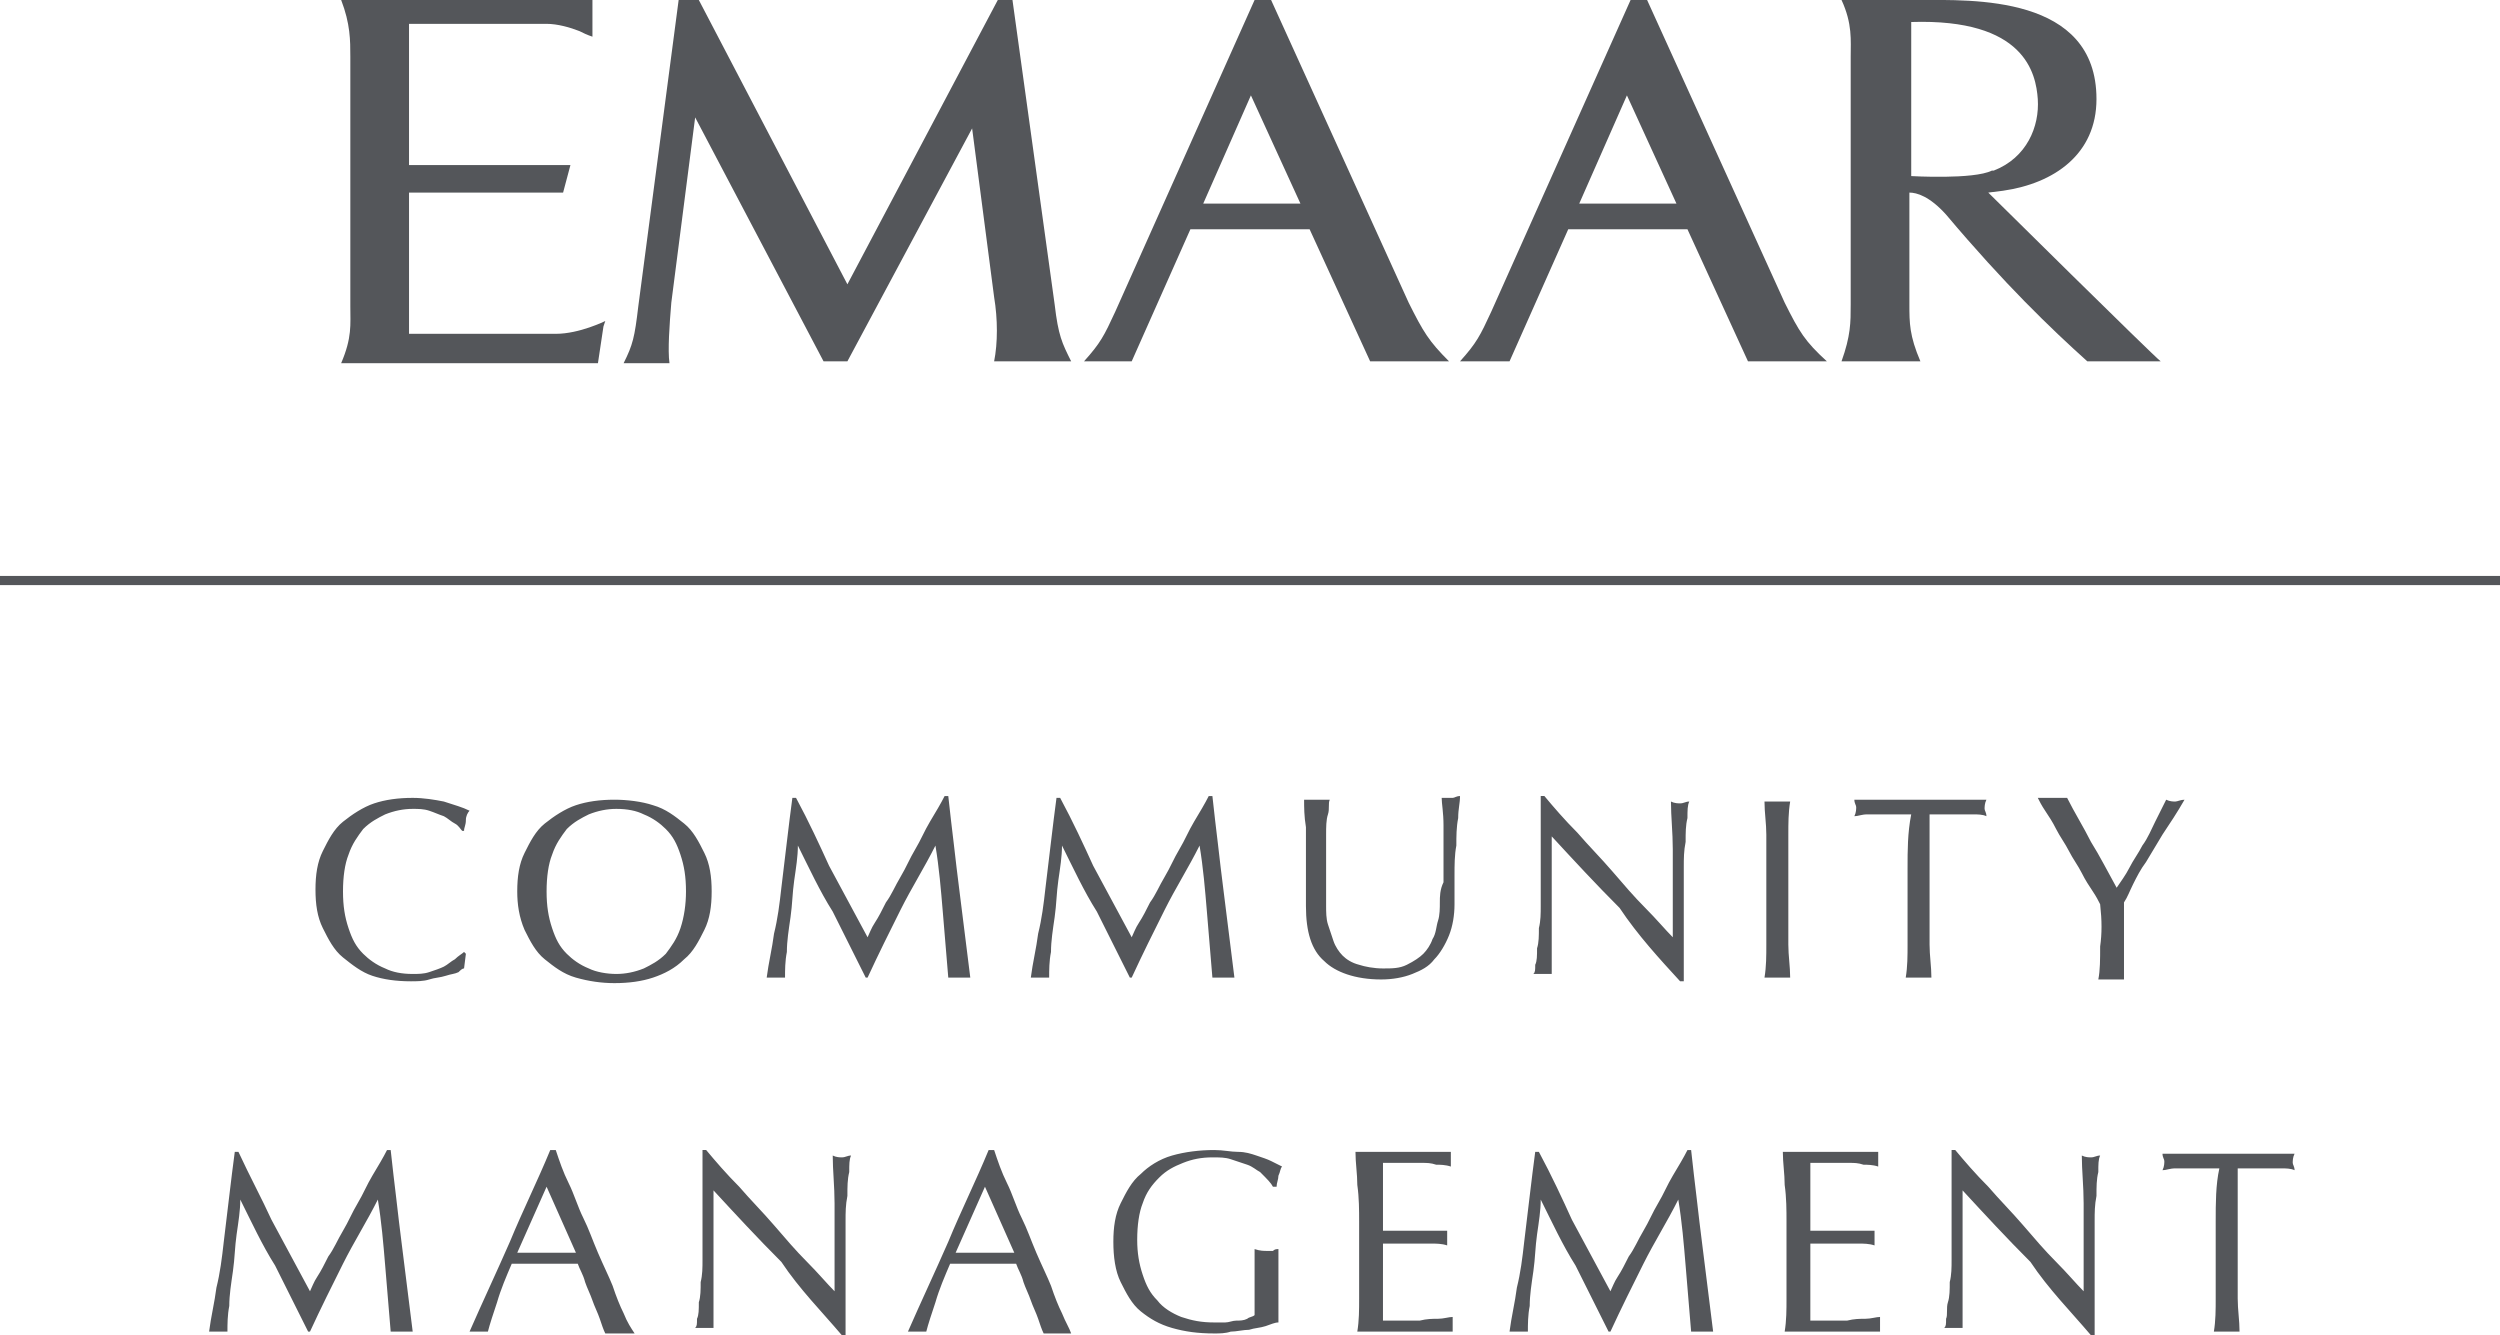<?xml version="1.0" encoding="utf-8"?>
<!-- Generator: Adobe Illustrator 23.0.2, SVG Export Plug-In . SVG Version: 6.00 Build 0)  -->
<svg version="1.1" id="Layer_1" xmlns="http://www.w3.org/2000/svg" xmlns:xlink="http://www.w3.org/1999/xlink" x="0px" y="0px"
	 viewBox="0 0 136.3 72.8" style="enable-background:new 0 0 136.3 72.8;" xml:space="preserve">
<style type="text/css">
	.st0{fill:#54565A;}
</style>
<title>emaar-logo</title>
<g>
	<g>
		<path class="st0" d="M120.8,66.6V69c0,0.6,0,1.2,0,1.8c0,0.6,0,1.2-0.1,1.8c0.2,0,0.4,0,0.7,0c0.2,0,0.5,0,0.7,0
			c0-0.6-0.1-1.2-0.1-1.8c0-0.6,0-1.2,0-1.8v-2.4c0-1,0-1.9,0-2.9c0.2,0,0.5,0,0.8,0c0.3,0,0.5,0,0.8,0c0.3,0,0.5,0,0.8,0
			c0.2,0,0.5,0,0.7,0.1c0-0.2-0.1-0.3-0.1-0.4c0-0.1,0-0.3,0.1-0.5c-0.6,0-1.2,0-1.8,0c-0.6,0-1.2,0-1.8,0c-0.6,0-1.2,0-1.8,0
			c-0.6,0-1.2,0-1.8,0c0,0.2,0.1,0.3,0.1,0.4c0,0.1,0,0.3-0.1,0.5c0.2,0,0.4-0.1,0.7-0.1c0.2,0,0.5,0,0.8,0c0.3,0,0.5,0,0.8,0
			c0.3,0,0.5,0,0.8,0C120.8,64.6,120.8,65.6,120.8,66.6 M114,72.8h0.2v-0.5c0-0.2,0-0.5,0-0.8c0-0.3,0-0.6,0-1c0-0.4,0-0.7,0-1
			c0-0.3,0-0.7,0-1v-0.8c0-0.3,0-0.6,0-1.1c0-0.5,0-0.9,0.1-1.4c0-0.5,0-0.9,0.1-1.3c0-0.4,0-0.7,0.1-0.9c-0.2,0-0.3,0.1-0.5,0.1
			c-0.1,0-0.3,0-0.5-0.1c0,0.8,0.1,1.7,0.1,2.6c0,0.9,0,1.9,0,2.9v1.9c-0.4-0.4-0.9-1-1.5-1.6c-0.6-0.6-1.2-1.3-1.8-2
			c-0.6-0.7-1.3-1.4-1.9-2.1c-0.7-0.7-1.3-1.4-1.8-2h-0.2c0,0.3,0,0.8,0,1.4s0,1.4,0,2.3c0,0.3,0,0.7,0,1.1c0,0.4,0,0.8,0,1.2
			c0,0.4,0,0.8-0.1,1.2c0,0.4,0,0.8-0.1,1.1s0,0.7-0.1,0.9c0,0.3,0,0.4-0.1,0.5c0.2,0,0.3,0,0.5,0c0.2,0,0.3,0,0.5,0
			c0-0.1,0-0.2,0-0.4c0-0.2,0-0.5,0-0.7c0-0.3,0-0.6,0-0.9c0-0.3,0-0.7,0-1c0-0.3,0-0.6,0-0.9c0-0.3,0-0.5,0-0.7c0-0.8,0-1.4,0-1.8
			c0-0.4,0-0.8,0-1.1c1.2,1.3,2.4,2.6,3.7,3.9C111.7,70.3,112.9,71.5,114,72.8 M97.4,66.6V69c0,0.6,0,1.2,0,1.8c0,0.6,0,1.2-0.1,1.8
			c0.4,0,0.9,0,1.3,0h1.3h1.3c0.4,0,0.8,0,1.3,0c0-0.1,0-0.2,0-0.4c0-0.1,0-0.1,0-0.2c0-0.1,0-0.2,0-0.2c-0.2,0-0.5,0.1-0.8,0.1
			c-0.3,0-0.6,0-1,0.1c-0.3,0-0.7,0-1,0h-1c0-0.2,0-0.4,0-0.8c0-0.3,0-0.8,0-1.3V69v-0.5c0-0.2,0-0.3,0-0.4c0-0.1,0-0.2,0-0.3
			c0.2,0,0.4,0,0.7,0c0.3,0,0.6,0,0.9,0c0.3,0,0.6,0,1,0c0.3,0,0.6,0,0.9,0.1c0-0.1,0-0.3,0-0.4c0-0.2,0-0.3,0-0.4
			c-0.2,0-0.4,0-0.7,0c-0.2,0-0.5,0-0.8,0c-0.3,0-0.6,0-0.9,0c-0.3,0-0.7,0-1.1,0c0-0.2,0-0.4,0-0.8s0-0.7,0-1.1c0-0.3,0-0.7,0-0.9
			c0-0.3,0-0.6,0-0.9c0.5,0,0.9,0,1.2,0c0.3,0,0.6,0,0.9,0c0.3,0,0.5,0,0.8,0.1c0.2,0,0.5,0,0.8,0.1c0-0.1,0-0.3,0-0.4
			c0-0.1,0-0.3,0-0.4c-0.4,0-0.8,0-1.3,0c-0.4,0-0.8,0-1.3,0s-0.8,0-1.3,0c-0.4,0-0.8,0-1.3,0c0,0.6,0.1,1.2,0.1,1.8
			C97.4,65.3,97.4,66,97.4,66.6 M83.9,62.8h-0.2c-0.1,0.8-0.2,1.5-0.3,2.4c-0.1,0.8-0.2,1.7-0.3,2.5c-0.1,0.9-0.2,1.7-0.4,2.5
			c-0.1,0.8-0.3,1.6-0.4,2.4c0.2,0,0.3,0,0.5,0c0.2,0,0.3,0,0.5,0c0-0.4,0-0.9,0.1-1.4c0-0.6,0.1-1.2,0.2-1.9c0.1-0.7,0.1-1.3,0.2-2
			c0.1-0.7,0.2-1.3,0.2-1.9h0c0.6,1.2,1.2,2.5,1.9,3.6c0.6,1.2,1.2,2.4,1.8,3.6h0.1c0.6-1.3,1.2-2.5,1.8-3.7s1.3-2.3,1.9-3.5h0
			c0.2,1.2,0.3,2.4,0.4,3.6c0.1,1.2,0.2,2.4,0.3,3.6c0.1,0,0.2,0,0.3,0h0.3h0.3c0.1,0,0.2,0,0.3,0c-0.1-0.8-0.2-1.6-0.3-2.4
			c-0.1-0.8-0.2-1.6-0.3-2.4c-0.1-0.8-0.2-1.6-0.3-2.5c-0.1-0.8-0.2-1.7-0.3-2.6h-0.2c-0.2,0.4-0.5,0.9-0.8,1.4
			c-0.3,0.5-0.5,1-0.8,1.5c-0.3,0.5-0.5,1-0.8,1.5c-0.3,0.5-0.5,1-0.8,1.4c-0.2,0.4-0.4,0.8-0.6,1.1c-0.2,0.3-0.3,0.6-0.4,0.8
			c-0.7-1.3-1.4-2.6-2.1-3.9C85.2,65.4,84.6,64.1,83.9,62.8 M74.1,66.6V69c0,0.6,0,1.2,0,1.8c0,0.6,0,1.2-0.1,1.8c0.4,0,0.9,0,1.3,0
			h1.3h1.3c0.4,0,0.8,0,1.3,0c0-0.1,0-0.2,0-0.4c0-0.1,0-0.1,0-0.2c0-0.1,0-0.2,0-0.2c-0.2,0-0.5,0.1-0.8,0.1c-0.3,0-0.6,0-1,0.1
			c-0.3,0-0.7,0-1,0h-1c0-0.2,0-0.4,0-0.8c0-0.3,0-0.8,0-1.3V69v-0.5c0-0.2,0-0.3,0-0.4c0-0.1,0-0.2,0-0.3c0.2,0,0.4,0,0.7,0
			s0.6,0,0.9,0c0.3,0,0.6,0,1,0c0.3,0,0.6,0,0.9,0.1c0-0.1,0-0.3,0-0.4c0-0.2,0-0.3,0-0.4c-0.2,0-0.4,0-0.7,0c-0.2,0-0.5,0-0.8,0
			c-0.3,0-0.6,0-0.9,0c-0.3,0-0.7,0-1.1,0c0-0.2,0-0.4,0-0.8s0-0.7,0-1.1c0-0.3,0-0.7,0-0.9c0-0.3,0-0.6,0-0.9c0.5,0,0.9,0,1.2,0
			c0.3,0,0.6,0,0.9,0c0.3,0,0.5,0,0.8,0.1c0.2,0,0.5,0,0.8,0.1c0-0.1,0-0.3,0-0.4c0-0.1,0-0.3,0-0.4c-0.4,0-0.8,0-1.3,0
			c-0.4,0-0.8,0-1.3,0c-0.4,0-0.8,0-1.3,0c-0.4,0-0.8,0-1.3,0c0,0.6,0.1,1.2,0.1,1.8C74.1,65.3,74.1,66,74.1,66.6 M69.4,64.7h0.2
			c0-0.2,0.1-0.4,0.1-0.6c0.1-0.2,0.1-0.4,0.2-0.5c-0.2-0.1-0.4-0.2-0.6-0.3c-0.2-0.1-0.5-0.2-0.8-0.3c-0.3-0.1-0.6-0.2-1-0.2
			s-0.8-0.1-1.3-0.1c-0.8,0-1.6,0.1-2.3,0.3c-0.7,0.2-1.3,0.6-1.7,1c-0.5,0.4-0.8,1-1.1,1.6c-0.3,0.6-0.4,1.3-0.4,2.1
			c0,0.8,0.1,1.6,0.4,2.2c0.3,0.6,0.6,1.2,1.1,1.6c0.5,0.4,1,0.7,1.7,0.9c0.7,0.2,1.4,0.3,2.3,0.3c0.3,0,0.6,0,0.9-0.1
			c0.3,0,0.7-0.1,1-0.1c0.3-0.1,0.6-0.1,0.9-0.2c0.3-0.1,0.5-0.2,0.7-0.2c0-0.2,0-0.4,0-0.6c0-0.2,0-0.4,0-0.6c0-0.8,0-1.4,0-1.8
			c0-0.5,0-0.8,0-1c-0.1,0-0.2,0-0.3,0.1c-0.1,0-0.2,0-0.3,0c-0.2,0-0.4,0-0.7-0.1c0,0.3,0,0.6,0,0.9c0,0.3,0,0.7,0,1
			c0,0.3,0,0.6,0,0.9c0,0.3,0,0.6,0,0.8c-0.1,0.1-0.3,0.1-0.4,0.2c-0.2,0.1-0.4,0.1-0.6,0.1c-0.2,0-0.4,0.1-0.6,0.1
			c-0.2,0-0.4,0-0.6,0c-0.7,0-1.2-0.1-1.8-0.3c-0.5-0.2-1-0.5-1.3-0.9c-0.4-0.4-0.6-0.8-0.8-1.4c-0.2-0.6-0.3-1.2-0.3-1.9
			c0-0.8,0.1-1.5,0.3-2c0.2-0.6,0.5-1,0.9-1.4c0.4-0.4,0.8-0.6,1.3-0.8c0.5-0.2,1-0.3,1.6-0.3c0.4,0,0.7,0,1,0.1
			c0.3,0.1,0.6,0.2,0.9,0.3c0.3,0.1,0.5,0.3,0.7,0.4C69.1,64.3,69.3,64.5,69.4,64.7 M57.9,71.6c-0.2-0.4-0.4-0.9-0.6-1.5
			c-0.2-0.5-0.5-1.1-0.8-1.8s-0.5-1.3-0.8-1.9c-0.3-0.6-0.5-1.3-0.8-1.9c-0.3-0.6-0.5-1.2-0.7-1.8h-0.3c-0.7,1.7-1.5,3.3-2.2,5
			c-0.7,1.6-1.5,3.3-2.2,4.9c0.2,0,0.3,0,0.5,0c0.2,0,0.4,0,0.5,0c0.1-0.4,0.3-1,0.5-1.6c0.2-0.7,0.5-1.4,0.8-2.1c0.3,0,0.6,0,0.9,0
			c0.3,0,0.6,0,0.9,0c0.3,0,0.6,0,0.9,0c0.3,0,0.6,0,0.9,0c0.1,0.3,0.3,0.6,0.4,1c0.1,0.3,0.3,0.7,0.4,1c0.1,0.3,0.3,0.7,0.4,1
			c0.1,0.3,0.2,0.6,0.3,0.8c0.1,0,0.3,0,0.4,0h0.4H58c0.1,0,0.2,0,0.4,0C58.3,72.4,58.1,72.1,57.9,71.6 M53.7,64.7l1.6,3.6
			c-0.3,0-0.5,0-0.8,0c-0.3,0-0.5,0-0.8,0c-0.2,0-0.5,0-0.8,0c-0.3,0-0.5,0-0.8,0L53.7,64.7z M45.9,72.8h0.2v-0.5c0-0.2,0-0.5,0-0.8
			c0-0.3,0-0.6,0-1c0-0.4,0-0.7,0-1c0-0.3,0-0.7,0-1v-0.8c0-0.3,0-0.6,0-1.1c0-0.5,0-0.9,0.1-1.4c0-0.5,0-0.9,0.1-1.3
			c0-0.4,0-0.7,0.1-0.9c-0.2,0-0.3,0.1-0.5,0.1c-0.1,0-0.3,0-0.5-0.1c0,0.8,0.1,1.7,0.1,2.6c0,0.9,0,1.9,0,2.9v1.9
			c-0.4-0.4-0.9-1-1.5-1.6c-0.6-0.6-1.2-1.3-1.8-2c-0.6-0.7-1.3-1.4-1.9-2.1c-0.7-0.7-1.3-1.4-1.8-2h-0.2c0,0.3,0,0.8,0,1.4
			c0,0.6,0,1.4,0,2.3c0,0.3,0,0.7,0,1.1c0,0.4,0,0.8,0,1.2c0,0.4,0,0.8-0.1,1.2c0,0.4,0,0.8-0.1,1.1c0,0.4,0,0.7-0.1,0.9
			c0,0.3,0,0.4-0.1,0.5c0.2,0,0.3,0,0.5,0c0.2,0,0.3,0,0.5,0c0-0.1,0-0.2,0-0.4c0-0.2,0-0.5,0-0.7c0-0.3,0-0.6,0-0.9
			c0-0.3,0-0.7,0-1c0-0.3,0-0.6,0-0.9c0-0.3,0-0.5,0-0.7c0-0.8,0-1.4,0-1.8c0-0.4,0-0.8,0-1.1c1.2,1.3,2.4,2.6,3.7,3.9
			C43.6,70.3,44.8,71.5,45.9,72.8 M34,71.6c-0.2-0.4-0.4-0.9-0.6-1.5c-0.2-0.5-0.5-1.1-0.8-1.8s-0.5-1.3-0.8-1.9
			c-0.3-0.6-0.5-1.3-0.8-1.9c-0.3-0.6-0.5-1.2-0.7-1.8H30c-0.7,1.7-1.5,3.3-2.2,5c-0.7,1.6-1.5,3.3-2.2,4.9c0.2,0,0.3,0,0.5,0
			s0.4,0,0.5,0c0.1-0.4,0.3-1,0.5-1.6c0.2-0.7,0.5-1.4,0.8-2.1c0.3,0,0.6,0,0.9,0c0.3,0,0.6,0,0.9,0c0.3,0,0.6,0,0.9,0
			c0.3,0,0.6,0,0.9,0c0.1,0.3,0.3,0.6,0.4,1c0.1,0.3,0.3,0.7,0.4,1c0.1,0.3,0.3,0.7,0.4,1c0.1,0.3,0.2,0.6,0.3,0.8
			c0.1,0,0.3,0,0.4,0h0.4h0.4c0.1,0,0.2,0,0.4,0C34.4,72.4,34.2,72.1,34,71.6 M29.8,64.7l1.6,3.6c-0.3,0-0.5,0-0.8,0
			c-0.3,0-0.5,0-0.8,0c-0.2,0-0.5,0-0.8,0c-0.3,0-0.5,0-0.8,0L29.8,64.7z M13,62.8h-0.2c-0.1,0.8-0.2,1.5-0.3,2.4
			c-0.1,0.8-0.2,1.7-0.3,2.5c-0.1,0.9-0.2,1.7-0.4,2.5c-0.1,0.8-0.3,1.6-0.4,2.4c0.2,0,0.3,0,0.5,0c0.2,0,0.3,0,0.5,0
			c0-0.4,0-0.9,0.1-1.4c0-0.6,0.1-1.2,0.2-1.9c0.1-0.7,0.1-1.3,0.2-2c0.1-0.7,0.2-1.3,0.2-1.9h0c0.6,1.2,1.2,2.5,1.9,3.6
			c0.6,1.2,1.2,2.4,1.8,3.6h0.1c0.6-1.3,1.2-2.5,1.8-3.7s1.3-2.3,1.9-3.5h0c0.2,1.2,0.3,2.4,0.4,3.6c0.1,1.2,0.2,2.4,0.3,3.6
			c0.1,0,0.2,0,0.3,0h0.3h0.3c0.1,0,0.2,0,0.3,0c-0.1-0.8-0.2-1.6-0.3-2.4c-0.1-0.8-0.2-1.6-0.3-2.4c-0.1-0.8-0.2-1.6-0.3-2.5
			c-0.1-0.8-0.2-1.7-0.3-2.6h-0.2c-0.2,0.4-0.5,0.9-0.8,1.4c-0.3,0.5-0.5,1-0.8,1.5c-0.3,0.5-0.5,1-0.8,1.5c-0.3,0.5-0.5,1-0.8,1.4
			c-0.2,0.4-0.4,0.8-0.6,1.1c-0.2,0.3-0.3,0.6-0.4,0.8c-0.7-1.3-1.4-2.6-2.1-3.9C14.3,65.4,13.6,64.1,13,62.8"/>
	</g>
	<g>
		<path class="st0" d="M114.5,51.6c0,0.7,0,1.3-0.1,1.8c0.2,0,0.4,0,0.7,0c0.2,0,0.5,0,0.7,0c0-0.2,0-0.5,0-0.8c0-0.3,0-0.7,0-1.1
			c0-0.4,0-0.8,0-1.2c0-0.4,0-0.8,0-1.1c0.2-0.3,0.3-0.6,0.5-1c0.2-0.4,0.4-0.8,0.7-1.2c0.3-0.5,0.6-1,0.9-1.5
			c0.4-0.6,0.8-1.2,1.2-1.9c-0.2,0-0.4,0.1-0.5,0.1c-0.1,0-0.3,0-0.5-0.1c-0.2,0.4-0.4,0.8-0.6,1.2c-0.2,0.4-0.4,0.9-0.7,1.3
			c-0.2,0.4-0.5,0.8-0.7,1.2c-0.2,0.4-0.5,0.8-0.7,1.1c-0.5-0.9-0.9-1.7-1.4-2.5c-0.4-0.8-0.9-1.6-1.3-2.4c-0.1,0-0.3,0-0.4,0
			c-0.1,0-0.3,0-0.4,0c-0.1,0-0.3,0-0.4,0c-0.1,0-0.3,0-0.4,0c0.1,0.2,0.2,0.4,0.4,0.7c0.2,0.3,0.4,0.6,0.6,1
			c0.2,0.4,0.5,0.8,0.7,1.2c0.2,0.4,0.5,0.8,0.7,1.2c0.2,0.4,0.4,0.7,0.6,1c0.2,0.3,0.3,0.5,0.4,0.7
			C114.6,50.2,114.6,50.9,114.5,51.6 M104,47.3v2.4c0,0.6,0,1.2,0,1.8c0,0.6,0,1.2-0.1,1.8c0.2,0,0.4,0,0.7,0c0.2,0,0.5,0,0.7,0
			c0-0.6-0.1-1.2-0.1-1.8c0-0.6,0-1.2,0-1.8v-2.4c0-1,0-1.9,0-2.9c0.2,0,0.5,0,0.8,0c0.3,0,0.5,0,0.8,0c0.3,0,0.5,0,0.8,0
			c0.2,0,0.5,0,0.7,0.1c0-0.2-0.1-0.3-0.1-0.4c0-0.1,0-0.3,0.1-0.5c-0.6,0-1.2,0-1.8,0c-0.6,0-1.2,0-1.8,0c-0.6,0-1.2,0-1.8,0
			c-0.6,0-1.2,0-1.8,0c0,0.2,0.1,0.3,0.1,0.4c0,0.1,0,0.3-0.1,0.5c0.2,0,0.4-0.1,0.7-0.1c0.2,0,0.5,0,0.8,0c0.3,0,0.5,0,0.8,0
			c0.3,0,0.5,0,0.8,0C104,45.4,104,46.4,104,47.3 M96.3,47.3v2.4c0,0.6,0,1.2,0,1.8c0,0.6,0,1.2-0.1,1.8c0.2,0,0.4,0,0.7,0
			c0.2,0,0.5,0,0.7,0c0-0.6-0.1-1.2-0.1-1.8c0-0.6,0-1.2,0-1.8v-2.4c0-0.6,0-1.2,0-1.8c0-0.6,0-1.2,0.1-1.8c-0.1,0-0.2,0-0.4,0
			c-0.1,0-0.2,0-0.3,0c-0.1,0-0.2,0-0.3,0s-0.2,0-0.4,0c0,0.6,0.1,1.2,0.1,1.8C96.3,46.1,96.3,46.7,96.3,47.3 M91.6,53.5h0.2v-0.5
			c0-0.2,0-0.5,0-0.8c0-0.3,0-0.6,0-1c0-0.4,0-0.7,0-1c0-0.3,0-0.7,0-1v-0.8c0-0.3,0-0.6,0-1.1c0-0.5,0-0.9,0.1-1.4
			c0-0.5,0-0.9,0.1-1.3c0-0.4,0-0.7,0.1-0.9c-0.2,0-0.3,0.1-0.5,0.1c-0.1,0-0.3,0-0.5-0.1c0,0.8,0.1,1.7,0.1,2.6c0,0.9,0,1.9,0,2.9
			v1.9c-0.4-0.4-0.9-1-1.5-1.6c-0.6-0.6-1.2-1.3-1.8-2c-0.6-0.7-1.3-1.4-1.9-2.1c-0.7-0.7-1.3-1.4-1.8-2h-0.2c0,0.3,0,0.8,0,1.4
			c0,0.6,0,1.4,0,2.3c0,0.3,0,0.7,0,1.1c0,0.4,0,0.8,0,1.2c0,0.4,0,0.8-0.1,1.2c0,0.4,0,0.8-0.1,1.1c0,0.4,0,0.7-0.1,0.9
			c0,0.3,0,0.4-0.1,0.5c0.2,0,0.3,0,0.5,0c0.2,0,0.3,0,0.5,0c0-0.1,0-0.2,0-0.4c0-0.2,0-0.5,0-0.7c0-0.3,0-0.6,0-0.9
			c0-0.3,0-0.7,0-1c0-0.3,0-0.6,0-0.9c0-0.3,0-0.5,0-0.7c0-0.8,0-1.4,0-1.8c0-0.4,0-0.8,0-1.1c1.2,1.3,2.4,2.6,3.7,3.9
			C89.3,51,90.5,52.3,91.6,53.5 M78.5,49.2c0,0.3,0,0.7-0.1,1c-0.1,0.3-0.1,0.7-0.3,1c-0.1,0.3-0.3,0.6-0.5,0.8
			c-0.2,0.2-0.5,0.4-0.9,0.6c-0.4,0.2-0.8,0.2-1.3,0.2c-0.5,0-1-0.1-1.3-0.2c-0.4-0.1-0.7-0.3-0.9-0.5c-0.2-0.2-0.4-0.5-0.5-0.8
			c-0.1-0.3-0.2-0.6-0.3-0.9c-0.1-0.3-0.1-0.7-0.1-1c0-0.3,0-0.7,0-1c0-0.5,0-1,0-1.5c0-0.5,0-0.9,0-1.4c0-0.4,0-0.8,0.1-1.1
			s0-0.6,0.1-0.8c-0.1,0-0.2,0-0.3,0c-0.1,0-0.2,0-0.3,0c-0.1,0-0.2,0-0.4,0c-0.1,0-0.3,0-0.4,0c0,0.4,0,0.9,0.1,1.5
			c0,0.6,0,1.3,0,2.1c0,0.4,0,0.7,0,1c0,0.3,0,0.7,0,1.2c0,1.4,0.3,2.4,1,3c0.6,0.6,1.7,1,3.1,1c0.6,0,1.2-0.1,1.7-0.3
			c0.5-0.2,0.9-0.4,1.2-0.8c0.3-0.3,0.6-0.8,0.8-1.3c0.2-0.5,0.3-1.1,0.3-1.7c0-0.5,0-1,0-1.6c0-0.5,0-1.1,0.1-1.6
			c0-0.5,0-1,0.1-1.5c0-0.5,0.1-0.8,0.1-1.2c-0.2,0-0.3,0.1-0.4,0.1c-0.1,0-0.2,0-0.3,0s-0.2,0-0.3,0c0,0.3,0.1,0.8,0.1,1.5
			c0,0.7,0,1.7,0,3.1C78.5,48.5,78.5,48.9,78.5,49.2 M57.8,43.5h-0.2c-0.1,0.8-0.2,1.5-0.3,2.4c-0.1,0.8-0.2,1.7-0.3,2.5
			c-0.1,0.9-0.2,1.7-0.4,2.5c-0.1,0.8-0.3,1.6-0.4,2.4c0.2,0,0.3,0,0.5,0c0.2,0,0.3,0,0.5,0c0-0.4,0-0.9,0.1-1.4
			c0-0.6,0.1-1.2,0.2-1.9c0.1-0.7,0.1-1.3,0.2-2c0.1-0.7,0.2-1.3,0.2-1.9h0c0.6,1.2,1.2,2.5,1.9,3.6c0.6,1.2,1.2,2.4,1.8,3.6h0.1
			c0.6-1.3,1.2-2.5,1.8-3.7s1.3-2.3,1.9-3.5h0c0.2,1.2,0.3,2.4,0.4,3.6c0.1,1.2,0.2,2.4,0.3,3.6c0.1,0,0.2,0,0.3,0h0.3h0.3
			c0.1,0,0.2,0,0.3,0c-0.1-0.8-0.2-1.6-0.3-2.4c-0.1-0.8-0.2-1.6-0.3-2.4c-0.1-0.8-0.2-1.6-0.3-2.5c-0.1-0.8-0.2-1.7-0.3-2.6h-0.2
			c-0.2,0.4-0.5,0.9-0.8,1.4c-0.3,0.5-0.5,1-0.8,1.5c-0.3,0.5-0.5,1-0.8,1.5c-0.3,0.5-0.5,1-0.8,1.4c-0.2,0.4-0.4,0.8-0.6,1.1
			c-0.2,0.3-0.3,0.6-0.4,0.8c-0.7-1.3-1.4-2.6-2.1-3.9C59.1,46.1,58.5,44.8,57.8,43.5 M43.4,43.5h-0.2c-0.1,0.8-0.2,1.5-0.3,2.4
			c-0.1,0.8-0.2,1.7-0.3,2.5c-0.1,0.9-0.2,1.7-0.4,2.5c-0.1,0.8-0.3,1.6-0.4,2.4c0.2,0,0.3,0,0.5,0c0.2,0,0.3,0,0.5,0
			c0-0.4,0-0.9,0.1-1.4c0-0.6,0.1-1.2,0.2-1.9c0.1-0.7,0.1-1.3,0.2-2c0.1-0.7,0.2-1.3,0.2-1.9h0c0.6,1.2,1.2,2.5,1.9,3.6
			c0.6,1.2,1.2,2.4,1.8,3.6h0.1c0.6-1.3,1.2-2.5,1.8-3.7c0.6-1.2,1.3-2.3,1.9-3.5h0c0.2,1.2,0.3,2.4,0.4,3.6
			c0.1,1.2,0.2,2.4,0.3,3.6c0.1,0,0.2,0,0.3,0h0.3h0.3c0.1,0,0.2,0,0.3,0c-0.1-0.8-0.2-1.6-0.3-2.4c-0.1-0.8-0.2-1.6-0.3-2.4
			c-0.1-0.8-0.2-1.6-0.3-2.5c-0.1-0.8-0.2-1.7-0.3-2.6h-0.2c-0.2,0.4-0.5,0.9-0.8,1.4c-0.3,0.5-0.5,1-0.8,1.5
			c-0.3,0.5-0.5,1-0.8,1.5c-0.3,0.5-0.5,1-0.8,1.4c-0.2,0.4-0.4,0.8-0.6,1.1c-0.2,0.3-0.3,0.6-0.4,0.8c-0.7-1.3-1.4-2.6-2.1-3.9
			C44.7,46.1,44.1,44.8,43.4,43.5 M37.1,50.6c-0.2,0.6-0.5,1-0.8,1.4c-0.4,0.4-0.8,0.6-1.2,0.8c-0.5,0.2-1,0.3-1.5,0.3
			c-0.5,0-1.1-0.1-1.5-0.3c-0.5-0.2-0.9-0.5-1.2-0.8c-0.4-0.4-0.6-0.8-0.8-1.4c-0.2-0.6-0.3-1.2-0.3-2c0-0.8,0.1-1.5,0.3-2
			c0.2-0.6,0.5-1,0.8-1.4c0.4-0.4,0.8-0.6,1.2-0.8c0.5-0.2,1-0.3,1.5-0.3c0.6,0,1.1,0.1,1.5,0.3c0.5,0.2,0.9,0.5,1.2,0.8
			c0.4,0.4,0.6,0.8,0.8,1.4c0.2,0.6,0.3,1.2,0.3,2C37.4,49.3,37.3,50,37.1,50.6 M28.6,50.7c0.3,0.6,0.6,1.2,1.1,1.6
			c0.5,0.4,1,0.8,1.7,1s1.4,0.3,2.1,0.3c0.8,0,1.5-0.1,2.1-0.3c0.6-0.2,1.2-0.5,1.7-1c0.5-0.4,0.8-1,1.1-1.6
			c0.3-0.6,0.4-1.3,0.4-2.1c0-0.8-0.1-1.5-0.4-2.1c-0.3-0.6-0.6-1.2-1.1-1.6c-0.5-0.4-1-0.8-1.7-1c-0.6-0.2-1.4-0.3-2.1-0.3
			c-0.8,0-1.5,0.1-2.1,0.3c-0.6,0.2-1.2,0.6-1.7,1c-0.5,0.4-0.8,1-1.1,1.6c-0.3,0.6-0.4,1.3-0.4,2.1C28.2,49.3,28.3,50,28.6,50.7
			 M25.3,52.8l0.1-0.8l-0.1-0.1c-0.1,0.1-0.3,0.2-0.5,0.4c-0.2,0.1-0.4,0.3-0.6,0.4c-0.2,0.1-0.5,0.2-0.8,0.3
			c-0.3,0.1-0.6,0.1-0.9,0.1c-0.6,0-1.1-0.1-1.5-0.3c-0.5-0.2-0.9-0.5-1.2-0.8c-0.4-0.4-0.6-0.8-0.8-1.4c-0.2-0.6-0.3-1.2-0.3-2
			c0-0.8,0.1-1.5,0.3-2c0.2-0.6,0.5-1,0.8-1.4c0.4-0.4,0.8-0.6,1.2-0.8c0.5-0.2,1-0.3,1.5-0.3c0.3,0,0.6,0,0.9,0.1
			c0.3,0.1,0.5,0.2,0.8,0.3c0.2,0.1,0.4,0.3,0.6,0.4c0.2,0.1,0.3,0.3,0.4,0.4l0.1,0c0-0.2,0.1-0.3,0.1-0.6c0-0.2,0.1-0.4,0.2-0.5
			c-0.4-0.2-0.8-0.3-1.4-0.5c-0.5-0.1-1.1-0.2-1.7-0.2c-0.8,0-1.5,0.1-2.1,0.3c-0.6,0.2-1.2,0.6-1.7,1c-0.5,0.4-0.8,1-1.1,1.6
			c-0.3,0.6-0.4,1.3-0.4,2.1c0,0.8,0.1,1.5,0.4,2.1c0.3,0.6,0.6,1.2,1.1,1.6c0.5,0.4,1,0.8,1.6,1c0.6,0.2,1.3,0.3,2.1,0.3
			c0.3,0,0.7,0,1-0.1c0.3-0.1,0.6-0.1,0.9-0.2c0.3-0.1,0.5-0.1,0.7-0.2C25.1,52.9,25.2,52.8,25.3,52.8"/>
	</g>
	<g>
		<path class="st0" d="M54.2,19.7c0.2-1,0.2-2.3,0-3.5L53,7l-6.8,12.7h-1.3l-7-13.3l-1.3,10.1c-0.1,1.2-0.2,2.6-0.1,3.3H34
			c0.5-1,0.6-1.4,0.8-3.1L37,0h1.1l8.1,15.5L54.4,0h0.8l2.3,16.6c0.2,1.7,0.4,2.1,0.9,3.1H54.2z"/>
	</g>
	<g>
		<path class="st0" d="M32.9,17.8l-0.3,2H18.6c0.6-1.4,0.5-2.1,0.5-3.1V3.1c0-0.9,0-1.8-0.5-3.1h4.2h9.5l0,2
			c-0.3-0.1-0.5-0.2-0.7-0.3c-0.5-0.2-1.2-0.4-1.8-0.4h-7.5v7.7h8.8l-0.4,1.5h-8.4v7.7h8c1.3,0,2.7-0.7,2.7-0.7L32.9,17.8L32.9,17.8
			z"/>
	</g>
	<g>
		<path class="st0" d="M104.2,9.6V1.2c6.2-0.2,6.8,2.8,6.9,4.2c0.1,1.5-0.6,3.2-2.4,3.9l0,0c0,0,0,0-0.1,0
			C107.6,9.8,104.2,9.6,104.2,9.6 M108.4,10.5l0.8-0.1c2.8-0.4,5.1-2,5.1-5c0-5.7-6.8-5.4-9.7-5.4h-4.2c0.6,1.3,0.5,2.2,0.5,3.1
			v13.5c0,1,0,1.7-0.5,3.1h4.3c-0.6-1.4-0.6-2.1-0.6-3.1v-6.1c0.4,0,1.1,0.2,2,1.2c3.2,3.8,5.7,6.2,7.7,8h4
			C117.4,19.4,108.4,10.5,108.4,10.5"/>
	</g>
	<g>
		<path class="st0" d="M86.1,11.1l2.6-5.9l2.7,5.9H86.1z M97.3,16.5L89.8,0h-0.9l-7.6,17c-0.6,1.3-0.8,1.7-1.7,2.7h0H82h0.3l3.2-7.2
			H92l3.3,7.2h4.3C98.4,18.6,98.1,18.1,97.3,16.5"/>
	</g>
	<g>
		<path class="st0" d="M65.6,11.1l2.6-5.9l2.7,5.9H65.6z M76.8,16.5L69.3,0h-0.9l-7.6,17c-0.6,1.3-0.8,1.7-1.7,2.7h0h2.3h0.3
			l3.2-7.2h6.5l3.3,7.2h4.3C77.9,18.6,77.6,18.1,76.8,16.5"/>
	</g>
	<g>
		<rect y="31.4" class="st0" width="136.3" height="0.5"/>
	</g>
</g>
</svg>
